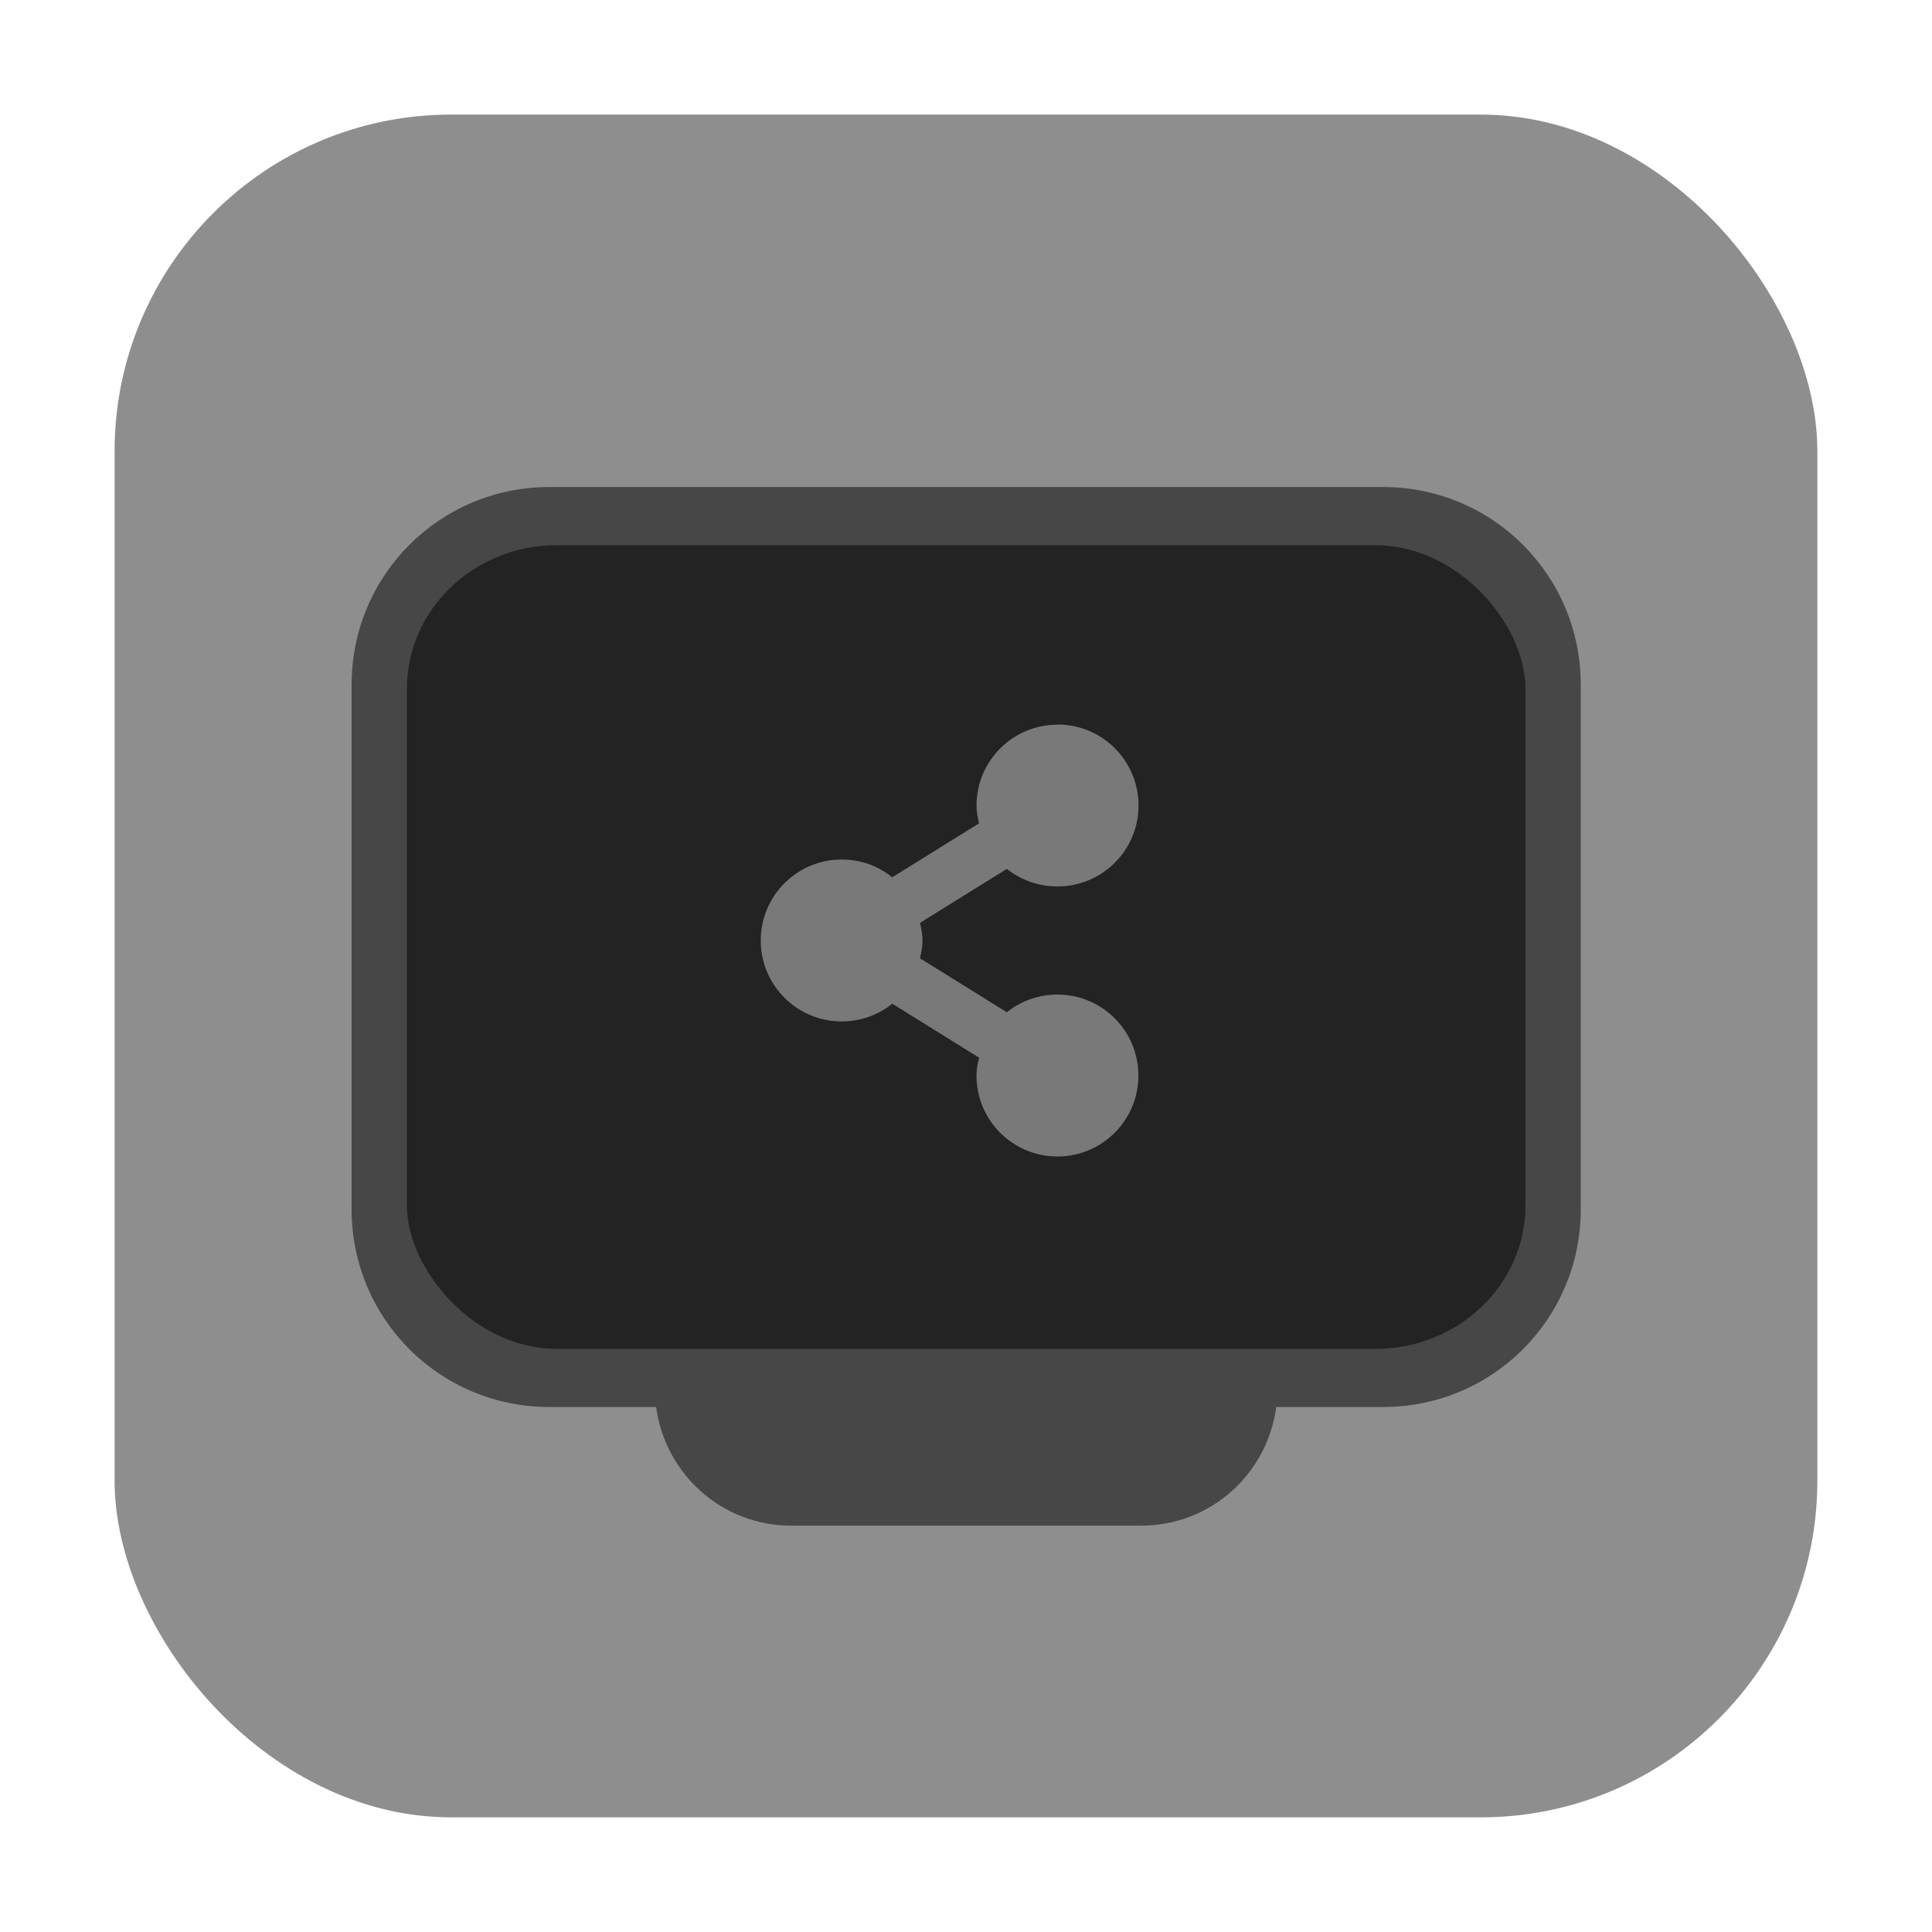 <svg height="32" width="32" xmlns="http://www.w3.org/2000/svg"><g transform="translate(33.45 4.422)"><rect fill="#8e8e8e" fill-rule="evenodd" height="28.203" ry="5.575" width="28.203" x="-31.552" y="-2.524"/><g stroke-width="1.089" transform="matrix(.918 0 0 .918 -1.141 -4.42)"><path d="m-25.283 8.785c-1.977 0-3.568 1.591-3.568 3.568v9.463c0 1.977 1.591 3.568 3.568 3.568h1.926c.164 1.21 1.185 2.141 2.441 2.141h6.307c1.256 0 2.278-.93 2.441-2.141h1.926c1.977 0 3.568-1.591 3.568-3.568v-9.463c0-1.977-1.591-3.568-3.568-3.568z" fill="#474747"/><rect fill="#232323" height="14.5" rx="2.703" ry="2.594" width="20.183" x="-27.854" y="9.835"/></g></g><path d="m636 528c-1.657 0-3 1.343-3 3 0 .231.044.44.094.656l-3.219 2c-.51-.42-1.16-.66-1.87-.66-1.657 0-3 1.343-3 3s1.343 3 3 3c .709 0 1.361-.245 1.875-.656l3.219 2c-.06.22-.1.43-.1.66 0 1.657 1.343 3 3 3s3-1.343 3-3-1.343-3-3-3c-.709 0-1.361.245-1.875.656l-3.219-2c .05-.216.094-.425.094-.656s-.044-.44-.094-.656l3.219-2c .52.41 1.17.65 1.88.65 1.657 0 3-1.343 3-3s-1.343-3-3-3z" fill="#8e8e8e" opacity=".8" stroke-width="1.303" transform="matrix(.447 0 0 .447 -266.777 -224.013)"/></svg>
